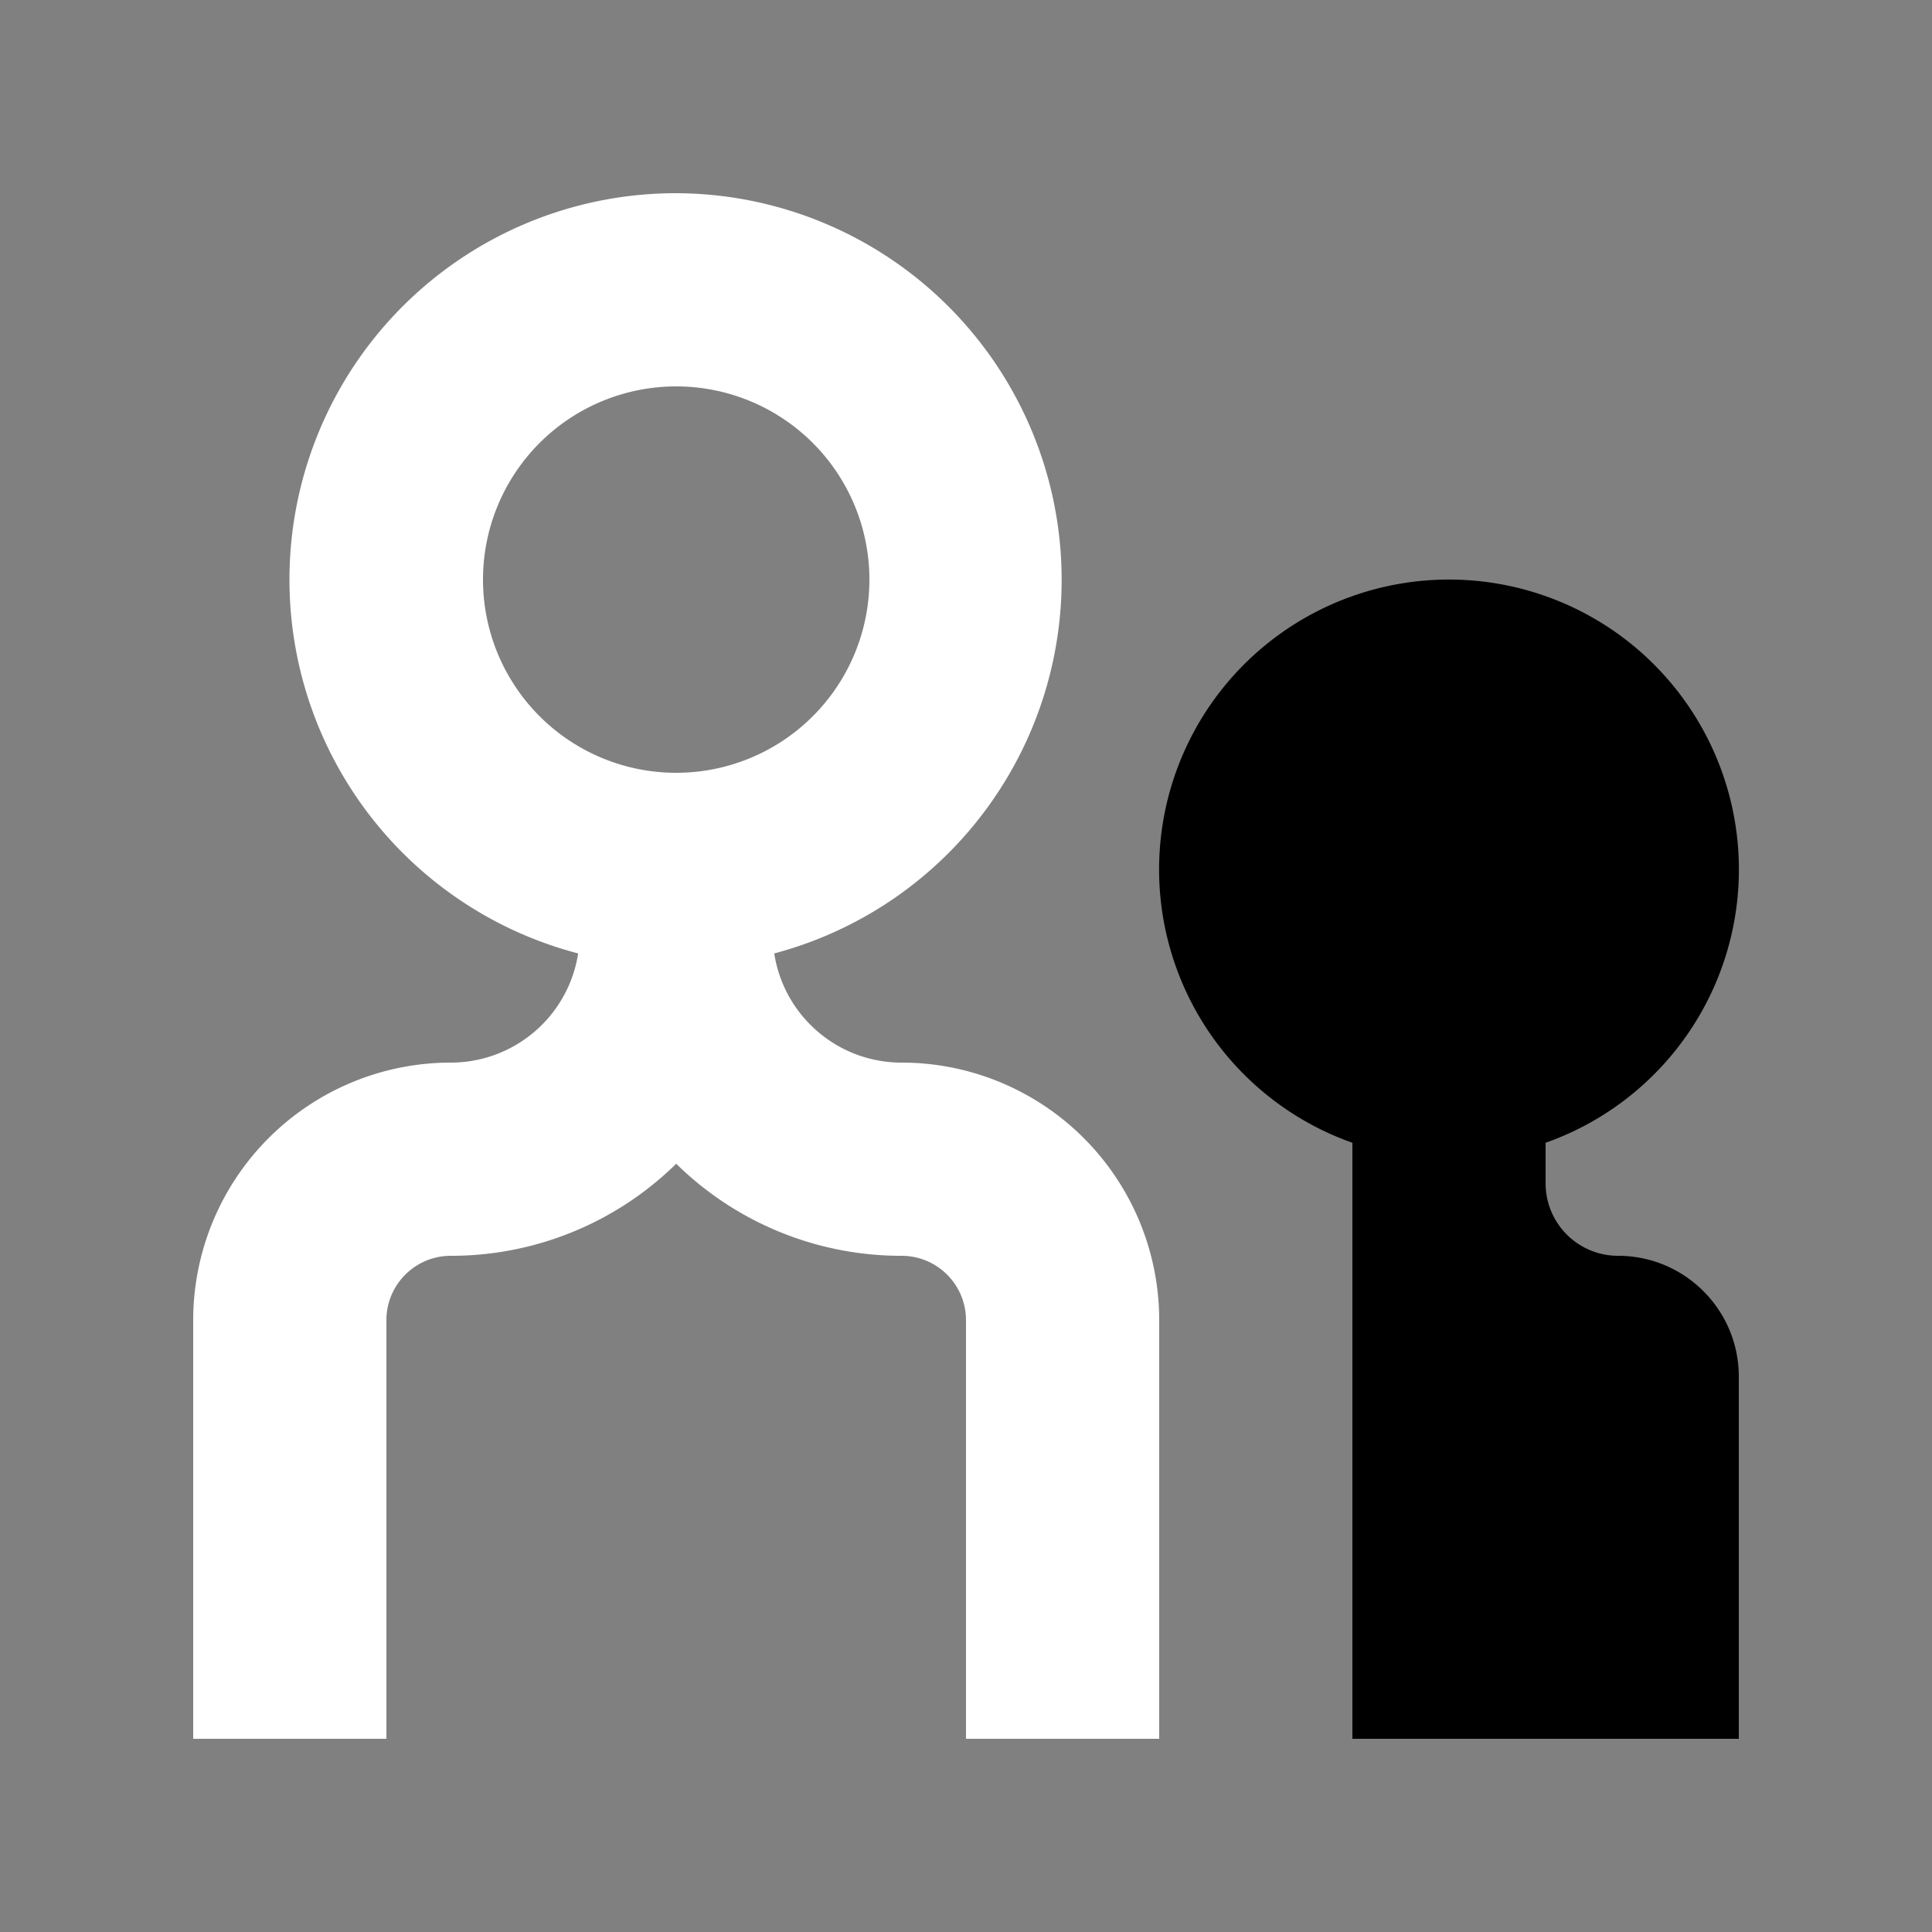 <svg aria-hidden="true" class="ScIconSVG-sc-1q25cff-1 jpczqG" viewBox="0 0 20 20"><rect x="0" y="0" width="20" height="20" fill="#808080" stroke="none"/><path fill="white" fill-rule="evenodd" d="M7 2a4 4 0 0 0-1.015 7.87A1.334 1.334 0 0 1 4.667 11 2.667 2.667 0 0 0 2 13.667V18h2v-4.333c0-.368.298-.667.667-.667A3.32 3.32 0 0 0 7 12.047 3.32 3.32 0 0 0 9.333 13c.369 0 .667.299.667.667V18h2v-4.333A2.667 2.667 0 0 0 9.333 11c-.667 0-1.22-.49-1.318-1.13A4.002 4.002 0 0 0 7 2M5 6a2 2 0 1 0 4 0 2 2 0 0 0-4 0" clip-rule="evenodd"/><path d="M14 11.83V18h4v-3.75c0-.69-.56-1.25-1.25-1.25a.75.75 0 0 1-.75-.75v-.42a3.001 3.001 0 1 0-2 0"/></svg>